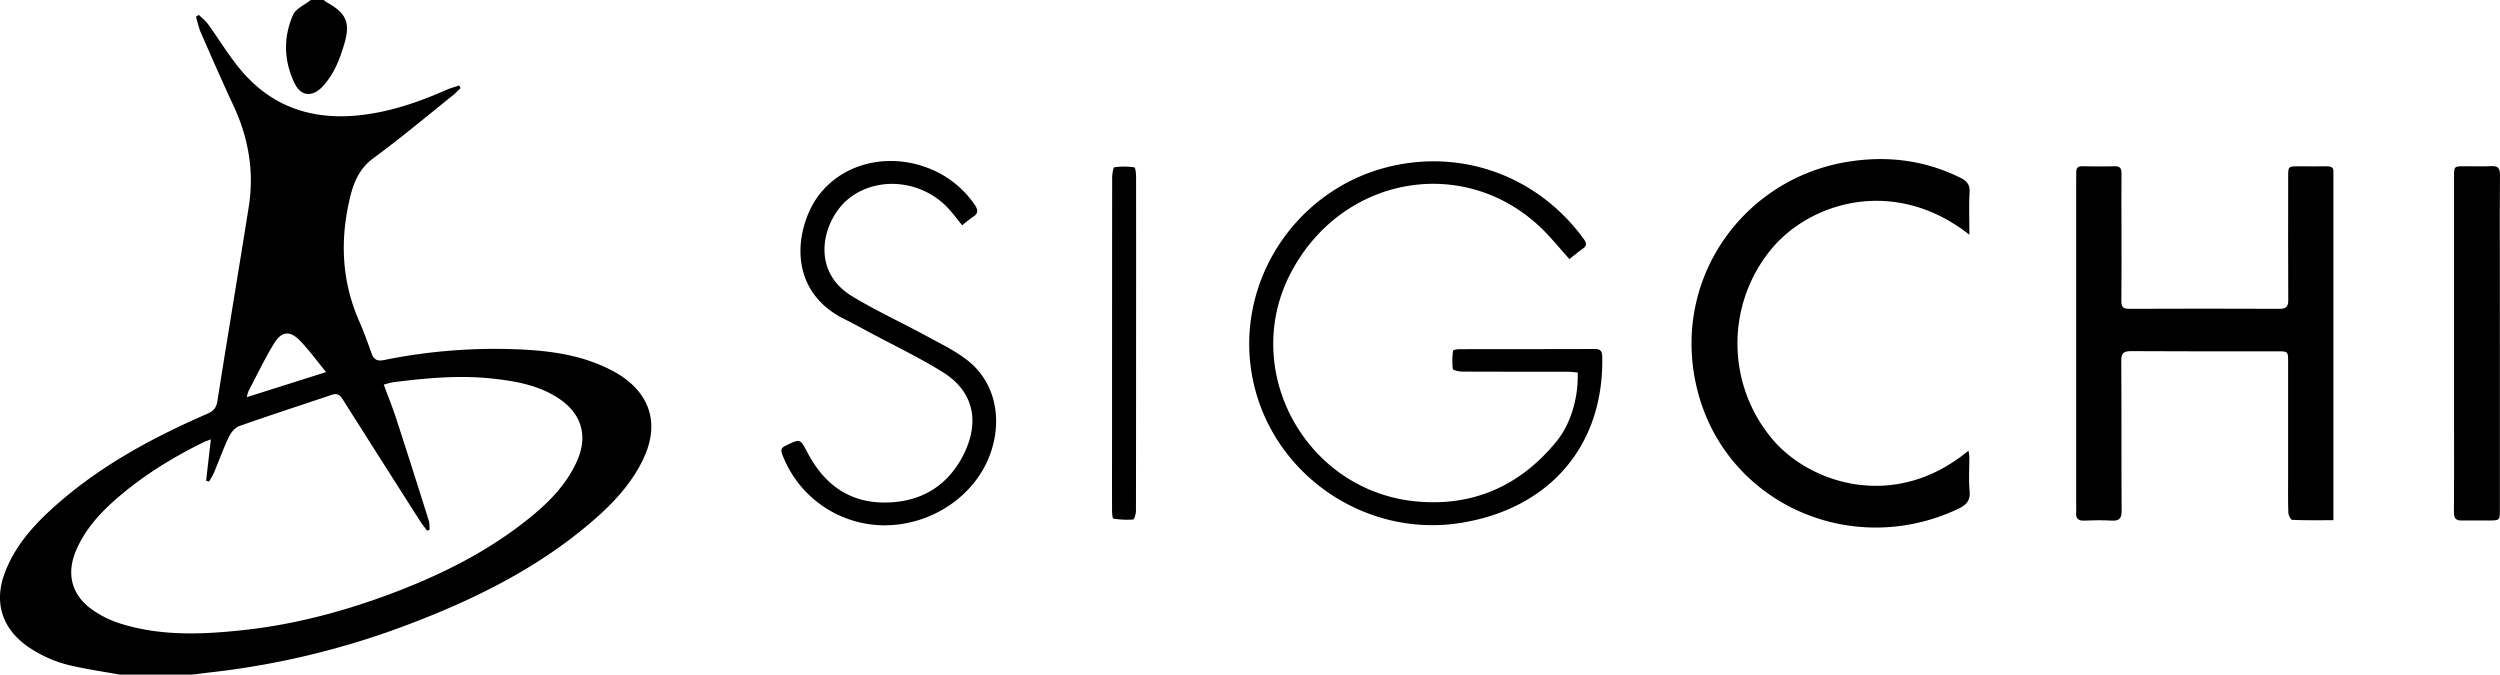 <svg xmlns="http://www.w3.org/2000/svg" viewBox="0 0 1545.33 417"><g id="Layer_2" data-name="Layer 2"><g id="Layer_1-2" data-name="Layer 1"><path d="M74.09,417c-9.48-1.7-19-3.1-28.42-5.18A77.2,77.2,0,0,1,16.51,399.2C.93,387.9-3.82,371.78,3.09,353.76s19.85-31.45,34.06-43.71c27.15-23.42,58.41-40.11,91.08-54.32,3.82-1.66,5.5-3.67,6.16-7.89,6.3-40,13-79.88,19.35-119.85,3.47-21.85-.08-42.74-9.46-62.78-6.91-14.79-13.43-29.76-20-44.72-1.41-3.21-2.12-6.73-3.15-10.11l1.76-1.17c2,1.94,4.21,3.66,5.81,5.86,7,9.69,13.18,20.14,21,29.18C168.22,65.8,192.32,74,220.4,71.42c19.5-1.81,37.7-8,55.48-15.84,2.56-1.13,5.3-1.85,7.95-2.75l.88,1.61c-1.6,1.51-3.09,3.15-4.8,4.52-16.27,13-32.22,26.44-49,38.74-8.75,6.41-12.27,14.89-14.58,24.56-6.23,26-5.2,51.51,5.71,76.31,2.81,6.39,5.23,13,7.52,19.58,1.4,4,3.42,5.29,7.79,4.41a344.27,344.27,0,0,1,87-6.42c19.06,1.06,37.82,4.13,54.9,13.43a54.66,54.66,0,0,1,12.12,8.7c12.54,12.29,14.54,28.11,6.2,45.57-7.72,16.17-19.95,28.69-33.37,40-32.47,27.45-70,46.17-109.37,61.24a501.52,501.52,0,0,1-124.41,30.5c-3.78.42-7.55.92-11.33,1.39Zm56.24-145.43c-2.32.91-3.57,1.31-4.73,1.88-19.8,9.8-38.46,21.35-55,36.05-9.67,8.59-18.08,18.2-23.35,30.22-6.49,14.79-3.14,28.17,10.09,37.38a62.15,62.15,0,0,0,16,8c25.14,8.19,51,7.19,76.74,4.42,31.13-3.34,61.23-11.25,90.54-22.13C270.88,356.1,299.7,342,325.2,321.86c12.77-10.08,24.36-21.29,31.28-36.45,7.06-15.45,3.35-29.36-10.75-38.88-12.4-8.37-26.69-10.91-41.18-12.5-20.52-2.26-40.92-.34-61.28,2.2a52.91,52.91,0,0,0-6.05,1.52c2.71,7.33,5.39,13.95,7.6,20.72q10.27,31.59,20.19,63.28c.57,1.8.38,3.84.55,5.76L264,328c-1.44-1.94-3-3.81-4.28-5.84Q235.78,284.66,212,247.09c-1.71-2.7-3.31-4.27-6.8-3.08-19.07,6.46-38.25,12.62-57.23,19.34-2.68.95-5.22,4-6.52,6.77-3.44,7.2-6.13,14.77-9.23,22.14a52,52,0,0,1-3,5.37l-1.81-.43ZM201.56,230c-5.69-6.94-10.38-13.4-15.85-19.13-6.45-6.76-11.62-6.33-16.5,1.73-5.76,9.51-10.58,19.6-15.74,29.47a16.41,16.41,0,0,0-.85,3.41Z"/><path d="M200.09,0a18.52,18.52,0,0,0,2,1.49c11.9,6.6,14.57,12.51,10.8,25.4-2.85,9.77-6.51,19.25-13.72,26.82-6.09,6.39-13.08,5.88-16.95-2-6.77-13.8-7.24-28.37-1.13-42.4,1.72-4,7.25-6.25,11-9.31Z"/><path d="M1442.34,321.56c-8.87,0-17.16.14-25.42-.2-.91,0-2.38-2.86-2.43-4.43-.25-7.83-.13-15.67-.13-23.5q0-34.74,0-69.49c0-6.75,0-6.78-6.49-6.78-30.17,0-60.33.1-90.49-.11-4.8,0-6.19,1.24-6.15,6.11.22,30.83,0,61.66.22,92.49,0,4.92-1.5,6.43-6.23,6.16-5.64-.33-11.33-.23-17,0-3.71.12-5.19-1.41-4.87-5,.1-1.16,0-2.33,0-3.5q0-101,0-202c0-1.67.06-3.33.05-5,0-2.46,1-3.58,3.62-3.54,6.67.11,13.34.21,20,0,3.76-.14,4.38,1.63,4.34,4.82-.12,11.33,0,22.67,0,34,0,14.83.11,29.67-.08,44.5,0,3.74,1.12,4.82,4.84,4.81q46.49-.2,93,0c4.34,0,5.35-1.59,5.33-5.54-.12-25.33-.07-50.67-.05-76,0-6.53,0-6.54,6.64-6.54,5.83,0,11.67.08,17.5,0,2.73,0,4.06.93,3.83,3.76-.09,1.16,0,2.33,0,3.5V321.56Z"/><path d="M1217.34,145.08c-46.26-36.35-98.57-20.19-122.62,9.14a91.74,91.74,0,0,0,.55,116.88c22.61,27.29,75.36,45.68,121.51,7.47a30.37,30.37,0,0,1,.53,3.91c0,7-.45,14,.17,21,.55,6.09-2.13,8.73-7.27,11.15-65.56,30.86-142.27-3.08-160.59-71.91-18.18-68.3,27.25-133.16,94.38-143,23.74-3.49,46.41-.48,68,10.28,3.86,1.93,5.7,4.22,5.47,8.82C1217,127.19,1217.34,135.66,1217.34,145.08Z"/><path d="M970.13,160.15c-6.6-7.24-12.19-14.34-18.74-20.41C903.77,95.56,829.48,109,798.11,168.26,766.19,228.52,806.75,303.18,875,309.9c35.47,3.49,64.66-9.57,87.08-37,9.26-11.33,13.66-27.81,13.14-42.66-2-.15-4.1-.44-6.18-.45-21.66,0-43.32,0-65-.09-2.11,0-5.88-.78-6-1.66a41.91,41.91,0,0,1,.18-11.29c0-.46,2.62-.91,4-.91,27.82-.05,55.65,0,83.47-.12,3.9,0,4.64,1.48,4.71,5,1,54.18-31.81,93.09-86.36,102.33C845.4,333,788.13,294.79,774.94,237c-13.62-59.64,24.46-120,84.55-134.16,45.63-10.71,91.75,6.68,119.48,44.92,1.91,2.64,1.92,4.21-.74,6.07C975.39,155.83,972.74,158.09,970.13,160.15Z"/><path d="M594.8,139.29c-3.18-3.88-5.75-7.38-8.68-10.53-16.34-17.58-43.94-20.14-61.59-5.9-15.58,12.57-24.6,44,2.22,60.28,15.06,9.12,31.18,16.49,46.65,24.94,8.74,4.77,17.94,9.17,25.56,15.41,16.21,13.28,20.84,35.72,13.16,57.06-9.35,26-36.14,44.1-65.4,44.17a67.75,67.75,0,0,1-63.24-44c-1.06-2.92-.29-4.08,2.31-5.33,8.86-4.25,8.78-4.32,13.26,4.23,9.95,19,25,30.81,47,31,21.53.23,38.59-9,48.82-28.2,10.84-20.36,8-40-12.42-52.59-14.55-9-30.08-16.41-45.19-24.51-5-2.68-9.93-5.44-15-7.92-29.91-14.63-32.28-44.16-21.86-67.08C512.15,104.48,543,93,571.87,103.22a61,61,0,0,1,30.51,23.18c2.21,3.18,2.6,5.43-1,7.69A70.2,70.2,0,0,0,594.8,139.29Z"/><path d="M1545.25,212q0,51.47,0,102.93c0,6.76,0,6.78-7,6.81-5.5,0-11-.11-16.49,0-3.59.08-4.94-1.25-4.91-5,.16-16.49.07-33,.07-49.47V109.41c0-6.63,0-6.64,6.49-6.65,5.49,0,11,.22,16.48-.08,4.14-.22,5.46,1.24,5.42,5.38-.19,18-.08,36-.08,54Z"/><path d="M702.25,212.34q0,51.72-.08,103.44c0,1.87-1,5.27-1.82,5.34a50.79,50.79,0,0,1-12.18-.57c-.52-.08-.77-3.33-.77-5.11-.06-19.49,0-39,0-58.47q0-73.46.06-146.92c0-2.32.59-6.52,1.43-6.66a42.33,42.33,0,0,1,12.31.07c.59.07,1,3.54,1.05,5.44Q702.3,160.62,702.25,212.34Z"/></g></g></svg>